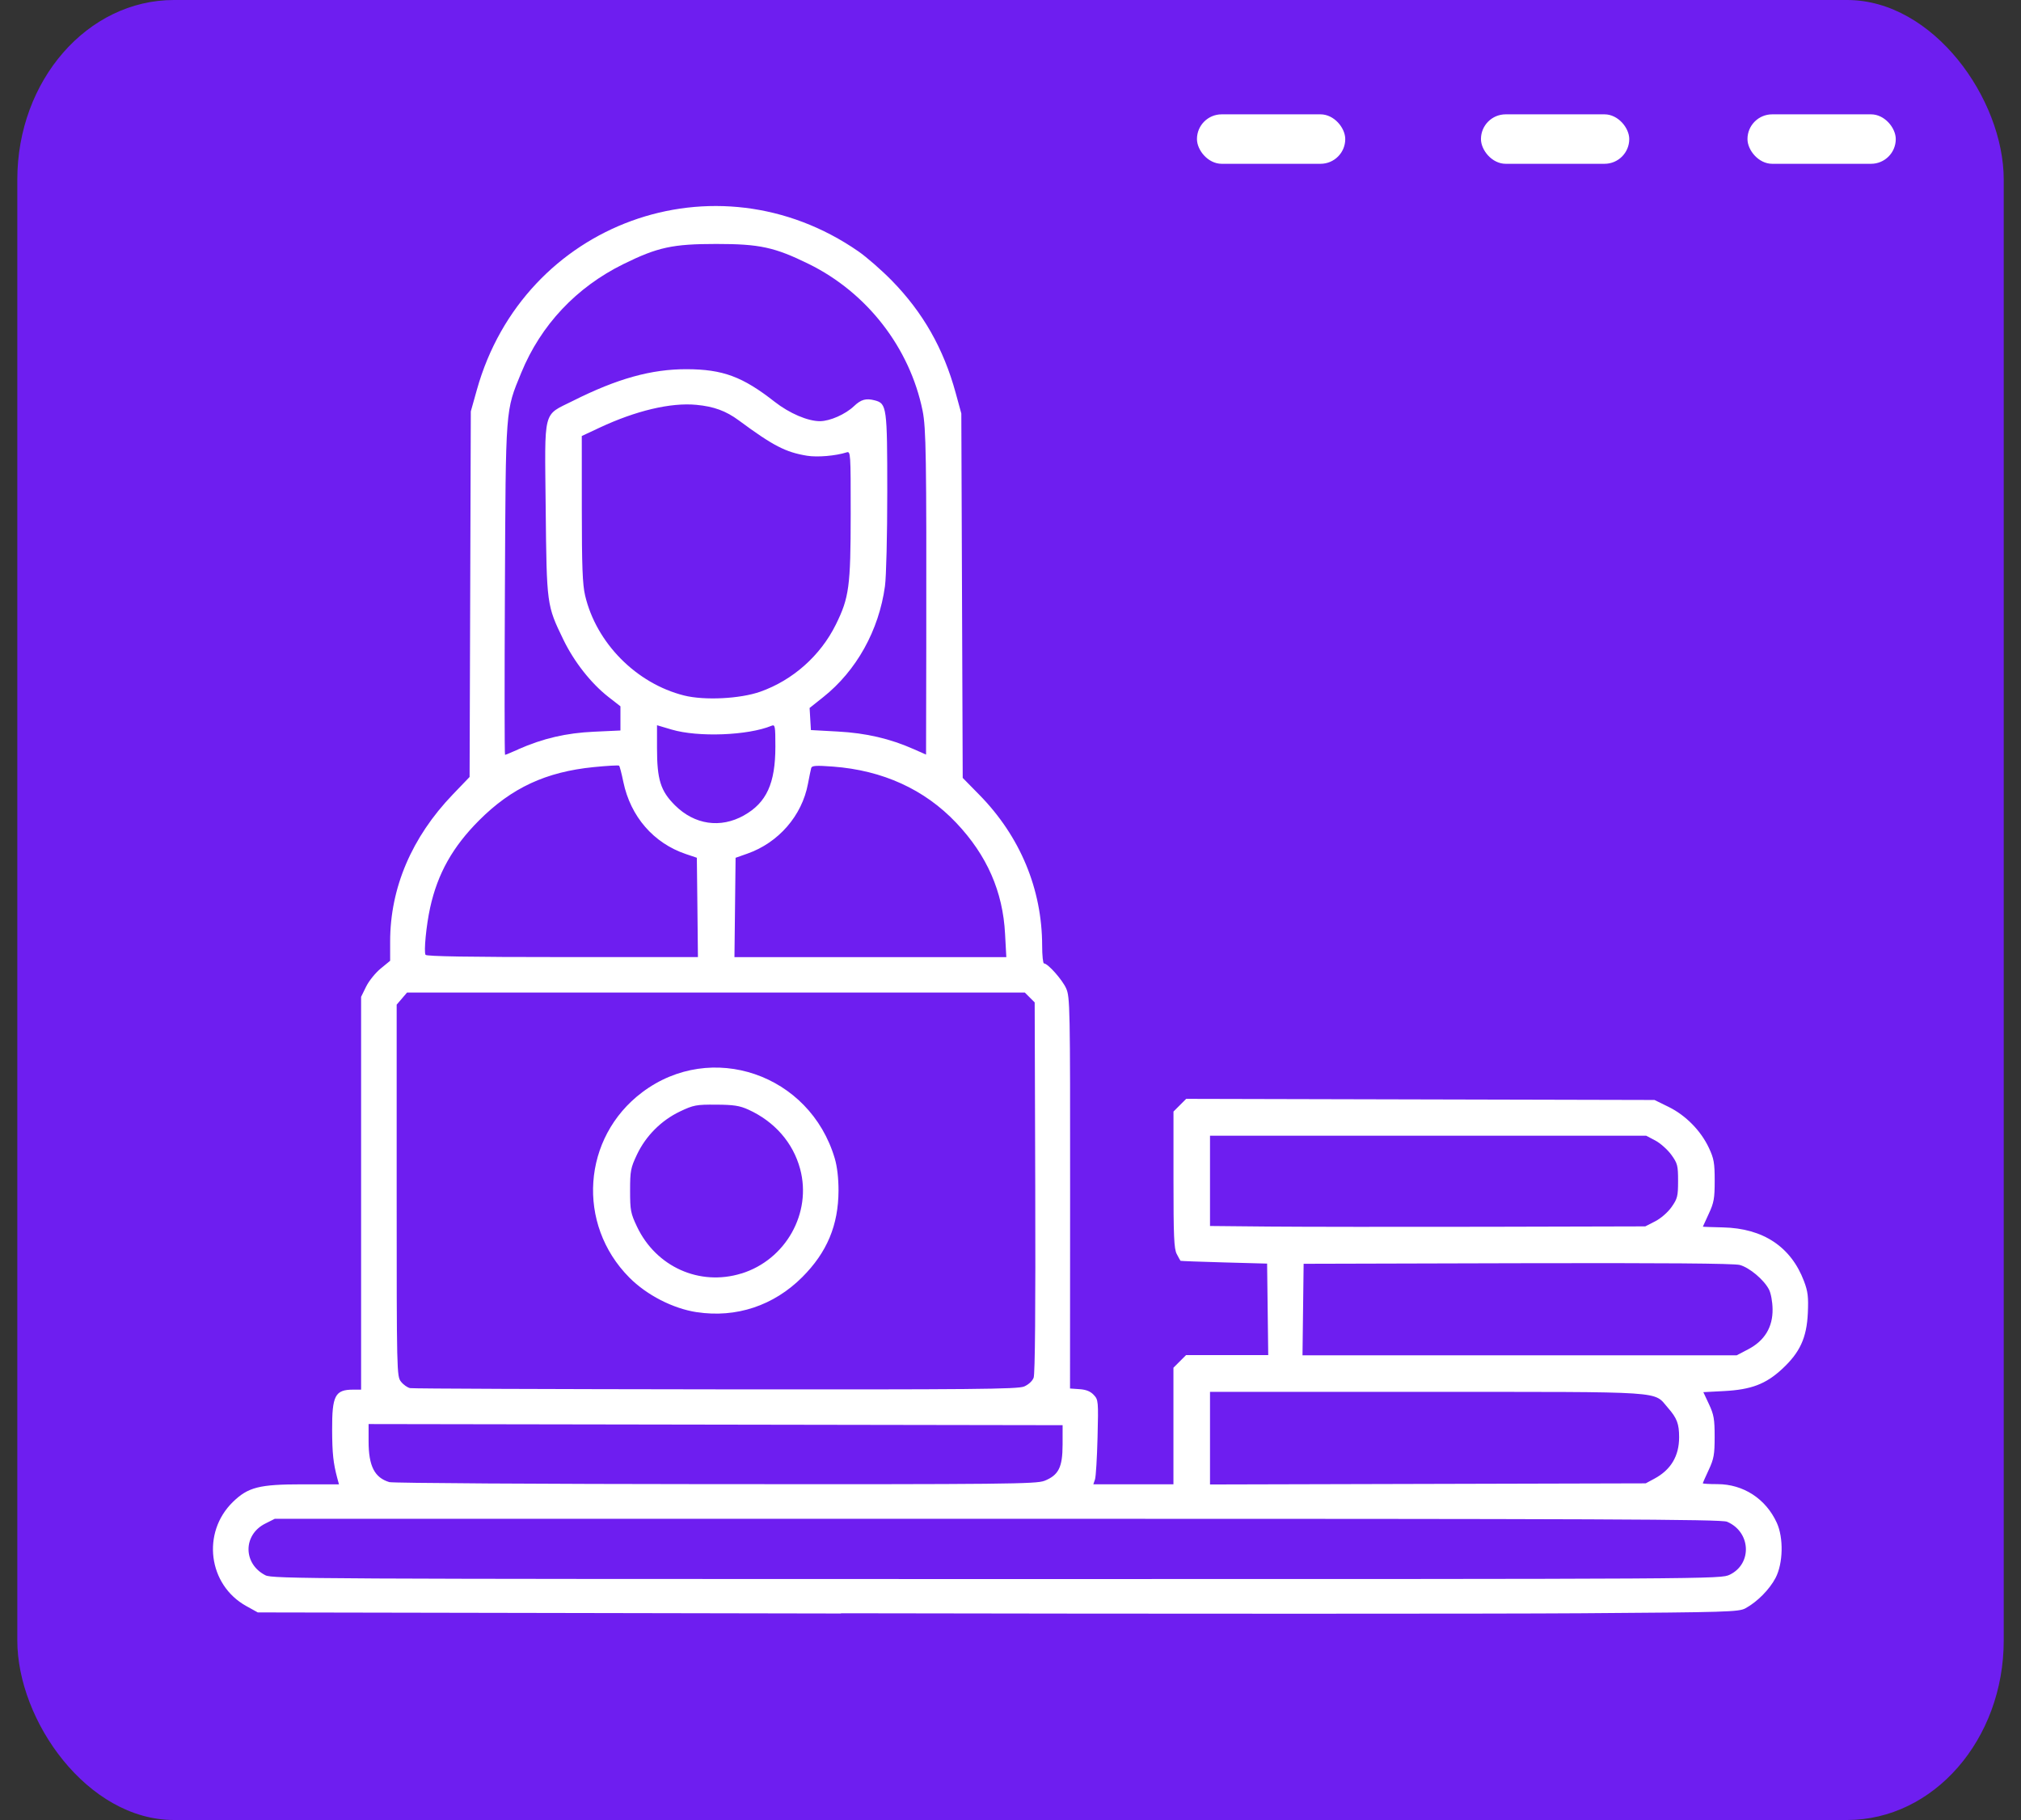 <?xml version="1.0" encoding="UTF-8" standalone="no"?>
<!-- Created with Inkscape (http://www.inkscape.org/) -->

<svg
   width="46.476mm"
   height="41.847mm"
   viewBox="0 0 46.476 41.847"
   version="1.1"
   id="svg1"
   xml:space="preserve"
   inkscape:export-filename="Documents\GitHub\FrontEnd-Angular\src\assets\docente.svg"
   inkscape:export-xdpi="96"
   inkscape:export-ydpi="96"
   inkscape:version="1.3.2 (091e20e, 2023-11-25, custom)"
   sodipodi:docname="dibujo.svg"
   xmlns:inkscape="http://www.inkscape.org/namespaces/inkscape"
   xmlns:sodipodi="http://sodipodi.sourceforge.net/DTD/sodipodi-0.dtd"
   xmlns="http://www.w3.org/2000/svg"
   xmlns:svg="http://www.w3.org/2000/svg"><rect x="0" y="0" width="46.476" height="41.847" fill="#333333" stroke="none"/><sodipodi:namedview
     id="namedview1"
     pagecolor="#ffffff"
     bordercolor="#000000"
     borderopacity="0.25"
     inkscape:showpageshadow="2"
     inkscape:pageopacity="0.0"
     inkscape:pagecheckerboard="0"
     inkscape:deskcolor="#d1d1d1"
     inkscape:document-units="mm"
     inkscape:zoom="1.4142136"
     inkscape:cx="194.45436"
     inkscape:cy="92.277435"
     inkscape:window-width="1920"
     inkscape:window-height="974"
     inkscape:window-x="-11"
     inkscape:window-y="-11"
     inkscape:window-maximized="1"
     inkscape:current-layer="layer1" /><defs
     id="defs1" /><g
     inkscape:label="Capa 1"
     inkscape:groupmode="layer"
     id="layer1"
     transform="translate(-233.749,-105.41)"><rect
       style="fill:#6e1ef0;fill-opacity:1;fill-rule:evenodd;stroke-width:0.055"
       id="rect136"
       width="45.681"
       height="41.847"
       x="234.147"
       y="105.41"
       rx="3.603"
       ry="4.13" /><rect
       style="fill:#ffffff;fill-opacity:1;fill-rule:evenodd;stroke-width:0.073"
       id="rect153"
       width="3.41"
       height="1.137"
       x="273.935"
       y="108.039"
       rx="0.568"
       ry="0.568" /><rect
       style="fill:#ffffff;fill-opacity:1;fill-rule:evenodd;stroke-width:0.073"
       id="rect154"
       width="3.41"
       height="1.137"
       x="267.806"
       y="108.039"
       rx="0.568"
       ry="0.568" /><rect
       style="fill:#ffffff;fill-opacity:1;fill-rule:evenodd;stroke-width:0.073"
       id="rect155"
       width="3.41"
       height="1.137"
       x="261.275"
       y="108.039"
       rx="0.568"
       ry="0.568" /><path
       style="fill:#ffffff;fill-opacity:1;stroke-width:0.187"
       d="m 253.088,142.509 -13.411,-0.025 -0.264,-0.146 c -0.878,-0.486 -1.032,-1.691 -0.306,-2.396 0.348,-0.338 0.606,-0.403 1.592,-0.403 h 0.845 l -0.037,-0.136 c -0.094,-0.35 -0.118,-0.574 -0.12,-1.116 -0.003,-0.791 0.068,-0.925 0.484,-0.925 l 0.182,1e-5 v -4.516 -4.516 l 0.116,-0.236 c 0.064,-0.13 0.214,-0.316 0.334,-0.414 l 0.218,-0.179 v -0.442 c 0,-1.234 0.496,-2.398 1.442,-3.383 l 0.385,-0.401 0.014,-4.203 0.014,-4.203 0.139,-0.495 c 1.078,-3.849 5.493,-5.453 8.771,-3.186 0.192,0.133 0.54,0.437 0.773,0.675 0.716,0.732 1.188,1.562 1.466,2.577 l 0.131,0.478 0.016,4.189 0.016,4.189 0.382,0.389 c 0.939,0.956 1.443,2.168 1.445,3.469 1.8e-4,0.225 0.019,0.408 0.042,0.408 0.089,0 0.421,0.374 0.51,0.574 0.088,0.2 0.093,0.415 0.091,4.705 l -0.002,4.495 0.218,0.015 c 0.151,0.01 0.251,0.05 0.327,0.131 0.106,0.113 0.109,0.142 0.088,0.975 -0.012,0.472 -0.038,0.908 -0.059,0.97 l -0.038,0.111 h 0.921 0.921 v -1.34 -1.34 l 0.145,-0.145 0.145,-0.145 h 0.945 0.945 l -0.013,-1.052 -0.013,-1.052 -0.99,-0.027 c -0.544,-0.015 -0.995,-0.032 -1.001,-0.037 -0.005,-0.005 -0.045,-0.075 -0.087,-0.156 -0.063,-0.122 -0.075,-0.405 -0.075,-1.711 v -1.565 l 0.146,-0.146 0.146,-0.146 5.385,0.013 5.385,0.013 0.326,0.16 c 0.392,0.193 0.74,0.547 0.925,0.942 0.115,0.245 0.133,0.347 0.133,0.753 0,0.409 -0.018,0.508 -0.136,0.761 -0.075,0.16 -0.136,0.293 -0.136,0.297 1.9e-4,0.004 0.209,0.011 0.463,0.017 0.925,0.021 1.564,0.446 1.863,1.237 0.09,0.238 0.104,0.361 0.088,0.732 -0.026,0.569 -0.181,0.906 -0.591,1.286 -0.376,0.348 -0.71,0.475 -1.335,0.508 l -0.477,0.025 0.13,0.278 c 0.112,0.239 0.13,0.344 0.13,0.748 0,0.409 -0.018,0.508 -0.136,0.761 -0.075,0.16 -0.136,0.299 -0.136,0.309 0,0.01 0.15,0.019 0.334,0.019 0.597,7e-5 1.114,0.336 1.367,0.888 0.159,0.346 0.146,0.935 -0.028,1.268 -0.139,0.266 -0.422,0.552 -0.693,0.699 -0.152,0.083 -0.414,0.091 -3.776,0.114 -1.987,0.014 -9.647,0.014 -17.023,0 z m 20.439,-0.892 c 0.523,-0.253 0.486,-0.985 -0.062,-1.218 -0.134,-0.057 -2.81,-0.068 -16.778,-0.068 h -16.618 l -0.221,0.111 c -0.514,0.259 -0.511,0.925 0.005,1.188 0.161,0.082 1.066,0.086 16.818,0.087 16.596,8e-5 16.649,-1.8e-4 16.855,-0.1 z m -15.763,-2.157 c 0.33,-0.132 0.42,-0.311 0.421,-0.835 l 3.8e-4,-0.446 -7.98,-0.013 -7.98,-0.013 v 0.398 c 0,0.567 0.137,0.835 0.477,0.937 0.078,0.023 3.453,0.044 7.501,0.047 6.664,0.005 7.379,-0.004 7.56,-0.076 z m 14.03,-0.051 c 0.38,-0.204 0.569,-0.521 0.569,-0.953 0,-0.309 -0.05,-0.44 -0.256,-0.675 -0.345,-0.393 0.051,-0.367 -5.546,-0.368 l -4.986,-8.3e-4 v 1.065 1.065 l 5.01,-0.013 5.01,-0.013 z m -14.497,-2.118 c 0.102,-0.043 0.192,-0.125 0.222,-0.203 0.033,-0.086 0.045,-1.607 0.037,-4.381 l -0.013,-4.249 -0.113,-0.113 -0.113,-0.113 h -7.104 -7.104 l -0.119,0.139 -0.119,0.139 v 4.271 c 0,4.21 0.002,4.273 0.1,4.398 0.055,0.07 0.15,0.137 0.21,0.148 0.061,0.012 3.223,0.024 7.028,0.028 5.945,0.006 6.941,-0.004 7.089,-0.065 z m -7.524,-1.71 c -0.549,-0.084 -1.151,-0.393 -1.552,-0.797 -1.221,-1.229 -1.083,-3.22 0.295,-4.258 1.589,-1.197 3.855,-0.421 4.429,1.517 0.057,0.191 0.087,0.456 0.087,0.742 -0.003,0.797 -0.264,1.42 -0.835,1.991 -0.655,0.655 -1.52,0.942 -2.424,0.804 z m 1.025,-0.889 c 1.02,-0.315 1.625,-1.392 1.351,-2.406 -0.163,-0.604 -0.589,-1.09 -1.193,-1.364 -0.197,-0.089 -0.336,-0.111 -0.738,-0.113 -0.457,-0.003 -0.52,0.009 -0.828,0.155 -0.432,0.205 -0.788,0.561 -0.993,0.993 -0.145,0.306 -0.158,0.375 -0.158,0.828 0,0.454 0.013,0.522 0.158,0.828 0.438,0.925 1.44,1.375 2.401,1.078 z m 23.155,1.741 c 0.375,-0.196 0.565,-0.508 0.559,-0.922 -0.002,-0.172 -0.038,-0.366 -0.083,-0.453 -0.117,-0.225 -0.449,-0.503 -0.671,-0.563 -0.132,-0.036 -1.769,-0.048 -5.112,-0.04 l -4.918,0.013 -0.013,1.052 -0.013,1.052 h 4.993 4.993 z m -2.14,-2.942 c 0.132,-0.068 0.291,-0.207 0.377,-0.329 0.135,-0.192 0.149,-0.249 0.149,-0.599 0,-0.355 -0.013,-0.404 -0.156,-0.602 -0.086,-0.118 -0.251,-0.265 -0.367,-0.327 l -0.211,-0.111 h -5.015 -5.015 v 1.038 1.038 l 1.349,0.013 c 0.742,0.007 2.994,0.009 5.005,0.005 l 3.656,-0.009 z m -22.026,-7.217 -0.013,-1.142 -0.252,-0.085 c -0.743,-0.251 -1.272,-0.861 -1.438,-1.657 -0.04,-0.194 -0.084,-0.363 -0.097,-0.375 -0.013,-0.013 -0.277,0.002 -0.587,0.033 -1.097,0.11 -1.883,0.475 -2.63,1.221 -0.611,0.611 -0.956,1.225 -1.129,2.009 -0.089,0.403 -0.149,1.016 -0.106,1.086 0.022,0.036 1.008,0.052 3.148,0.052 h 3.116 z m 7.075,0.61 c -0.05,-0.975 -0.416,-1.808 -1.122,-2.554 -0.728,-0.769 -1.69,-1.208 -2.835,-1.294 -0.388,-0.029 -0.485,-0.023 -0.501,0.032 -0.01,0.037 -0.044,0.201 -0.075,0.365 -0.137,0.732 -0.676,1.352 -1.392,1.604 l -0.272,0.096 -0.013,1.142 -0.013,1.142 h 3.126 3.126 z m -6.003,-2.727 c 0.518,-0.291 0.721,-0.736 0.721,-1.58 0,-0.472 -0.007,-0.513 -0.087,-0.48 -0.545,0.225 -1.692,0.268 -2.301,0.087 l -0.334,-0.099 v 0.529 c 0,0.721 0.082,0.982 0.412,1.311 0.451,0.449 1.048,0.536 1.588,0.233 z m -5.193,-1.518 c 0.568,-0.251 1.104,-0.376 1.745,-0.405 l 0.606,-0.028 v -0.278 -0.278 l -0.276,-0.215 c -0.399,-0.312 -0.789,-0.807 -1.036,-1.317 -0.384,-0.793 -0.384,-0.793 -0.407,-3.02 -0.023,-2.323 -0.075,-2.119 0.626,-2.471 1.02,-0.512 1.806,-0.731 2.62,-0.728 0.828,0.003 1.282,0.171 2.019,0.749 0.34,0.266 0.765,0.448 1.045,0.446 0.229,-0.002 0.582,-0.158 0.778,-0.344 0.164,-0.156 0.278,-0.188 0.482,-0.134 0.274,0.072 0.285,0.155 0.285,2.106 0,1.003 -0.023,1.949 -0.053,2.167 -0.14,1.016 -0.656,1.943 -1.42,2.55 l -0.313,0.249 0.015,0.254 0.015,0.254 0.619,0.034 c 0.65,0.035 1.2,0.163 1.751,0.407 l 0.278,0.123 0.005,-2.459 c 0.006,-4.402 -0.004,-5.049 -0.085,-5.45 -0.296,-1.448 -1.279,-2.714 -2.616,-3.371 -0.788,-0.387 -1.131,-0.461 -2.128,-0.461 -1.003,0 -1.349,0.075 -2.138,0.464 -1.081,0.533 -1.896,1.4 -2.346,2.495 -0.368,0.896 -0.357,0.752 -0.377,4.99 -0.01,2.089 -0.009,3.798 0.003,3.798 0.011,0 0.149,-0.057 0.305,-0.126 z m 5.567,-1.325 c 0.748,-0.264 1.384,-0.829 1.737,-1.543 0.306,-0.619 0.341,-0.877 0.342,-2.539 6.6e-4,-1.404 -0.002,-1.45 -0.093,-1.421 -0.254,0.081 -0.672,0.116 -0.908,0.078 -0.497,-0.081 -0.78,-0.228 -1.571,-0.812 -0.297,-0.22 -0.575,-0.321 -0.98,-0.359 -0.589,-0.055 -1.389,0.135 -2.224,0.526 l -0.408,0.191 6.6e-4,1.673 c 5.6e-4,1.325 0.016,1.74 0.076,1.995 0.257,1.092 1.177,2.022 2.274,2.298 0.468,0.118 1.29,0.077 1.755,-0.087 z"
       id="path136" /><path
       style="fill:#000000;fill-opacity:0;stroke-width:0.461"
       d="m 245.437,135.045 c -0.428,-0.67 -0.822,-1.218 -0.875,-1.218 -0.053,0 -0.316,0.112 -0.584,0.248 -0.268,0.137 -0.608,0.294 -0.757,0.351 l -0.27,0.103 0.034,-4.128 c 0.018,-2.271 0.064,-4.128 0.101,-4.128 0.037,0 0.747,0.368 1.578,0.817 l 1.51,0.817 0.033,4.178 c 0.018,2.298 0.028,4.178 0.02,4.178 -0.007,-4e-5 -0.363,-0.548 -0.791,-1.218 z"
       id="use179"
       sodipodi:nodetypes="sssscssscssss" /></g></svg>
